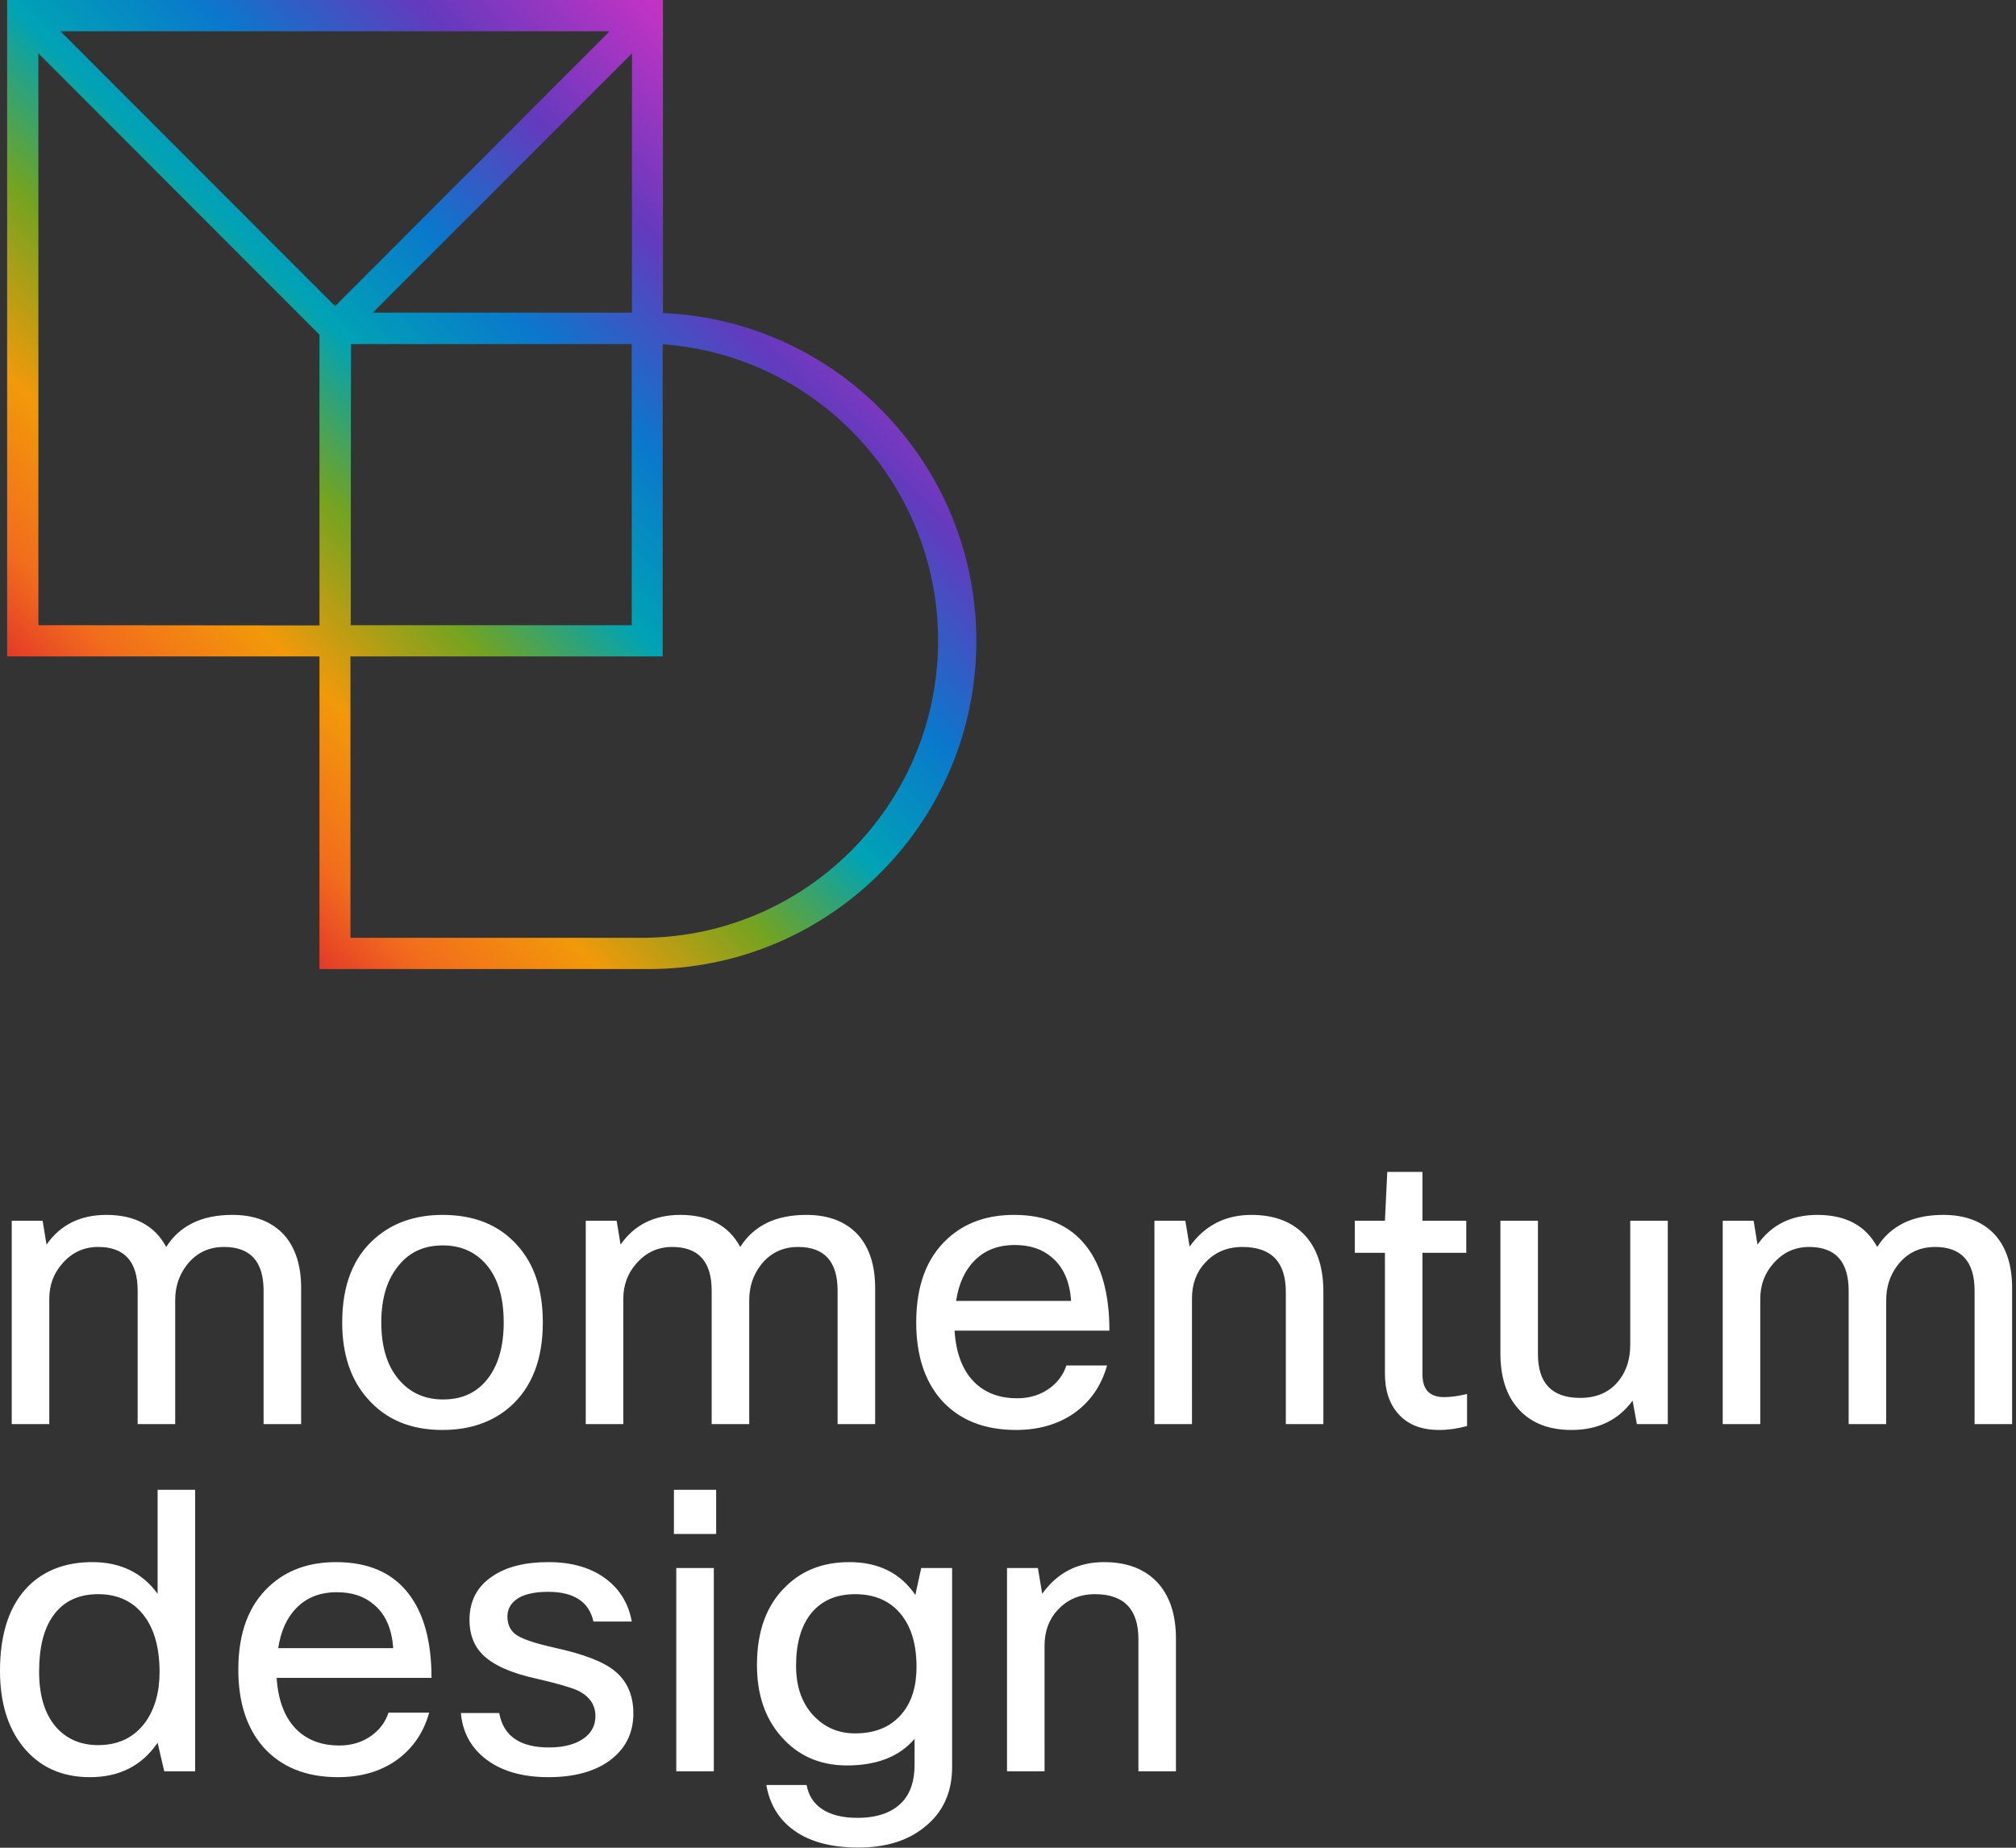 <svg xmlns="http://www.w3.org/2000/svg" width="312" height="286" fill="none" viewBox="0 0 312 286"><rect x="0" y="0" width="312" height="286" fill="#333333" stroke="none"/><path fill="url(#a)" fill-rule="evenodd" d="M102.602 0v48.449c27.594 1.223 49.143 24.316 48.485 51.959s-23.281 49.682-50.902 49.588H49.441v-48.389H1.105V0zM9.356 4.84l42.503 42.549L94.35 4.84zm88.451 3.42v40.129H57.692zm-.039 44.999H54.317l-.04 43.508h43.491zM5.941 96.767V8.26l43.501 43.549v44.998zm48.294 48.389h45.909c24.547-.488 44.374-20.208 45.021-44.778s-18.116-45.308-42.604-47.09v48.319H54.235z" clip-rule="evenodd"/><path fill="#fff" d="M272.422 220.428h-5.81v-31.473h4.781l.605 3.692q3.209-4.6 9.261-4.6 6.597 0 9.26 4.963 3.147-4.963 10.229-4.963 5.265 0 8.11 3.208 2.542 2.966 2.542 8.11v21.063h-5.81v-20.639q0-6.779-6.113-6.779-3.631 0-5.811 2.845-1.755 2.3-1.755 5.387v19.186h-5.81v-20.639q0-6.779-6.113-6.779-3.39 0-5.629 2.663-1.937 2.24-1.937 5.387zM232.205 188.955h5.81v20.639q0 6.779 6.537 6.779 3.995 0 6.113-2.845 1.634-2.179 1.634-5.387v-19.186h5.81v31.473h-4.781l-.666-3.632q-3.328 4.54-9.442 4.54-5.387 0-8.292-3.329-2.723-3.087-2.723-8.534zM227.044 215.767v4.964q-2.24.605-4.297.605-4.358 0-6.537-2.724-1.876-2.24-1.876-5.992v-18.702h-4.661v-4.963h4.661l.363-7.566h5.447v7.566h6.779v4.963h-6.779v18.823q0 3.511 3.329 3.511 1.574 0 3.571-.485M184.472 220.428h-5.81v-31.473h4.781l.666 3.995q3.51-4.903 9.563-4.903 5.568 0 8.534 3.45 2.602 3.087 2.602 8.413v20.518h-5.81v-20.457q0-6.961-6.718-6.961-3.511 0-5.75 2.421-2.058 2.18-2.058 5.568zM165.037 211.349h6.295q-1.332 4.782-5.266 7.505-3.692 2.482-8.836 2.482-7.445 0-11.621-4.721-3.813-4.418-3.813-11.924 0-8.533 4.842-12.952 3.995-3.692 10.289-3.692 7.384 0 11.137 4.782 3.631 4.6 3.631 13.133h-23.968q.363 5.57 3.39 8.292 2.481 2.18 6.294 2.179 2.966 0 5.145-1.634 1.816-1.392 2.481-3.45m-7.989-18.641q-3.873 0-6.234 2.421-2.24 2.238-2.845 6.234h17.795q-.303-4.54-3.027-6.779-2.178-1.876-5.689-1.876M96.463 220.428h-5.81v-31.473h4.78l.606 3.692q3.208-4.6 9.26-4.6 6.598 0 9.261 4.963 3.147-4.963 10.228-4.963 5.266 0 8.111 3.208 2.541 2.966 2.542 8.11v21.063h-5.811v-20.639q0-6.779-6.113-6.779-3.631 0-5.81 2.845-1.755 2.3-1.755 5.387v19.186h-5.811v-20.639q0-6.779-6.113-6.779-3.39 0-5.628 2.663-1.937 2.24-1.937 5.387zM52.96 204.691q0-8.655 5.144-13.073 4.116-3.571 10.41-3.571 7.323 0 11.5 4.661 3.994 4.357 3.994 11.983 0 8.535-5.023 13.013-4.116 3.632-10.531 3.632-7.324 0-11.56-4.842-3.935-4.419-3.935-11.803m6.052 0q0 6.052 3.086 9.261 2.542 2.663 6.477 2.663 4.6 0 7.081-3.45 2.3-3.147 2.3-8.474 0-6.173-3.026-9.32-2.482-2.603-6.416-2.603-4.54 0-7.081 3.45-2.421 3.148-2.421 8.473M7.626 220.428h-5.81v-31.473h4.781l.605 3.692q3.209-4.6 9.26-4.6 6.599 0 9.261 4.963 3.147-4.963 10.229-4.963 5.265 0 8.11 3.208 2.542 2.966 2.542 8.11v21.063h-5.81v-20.639q0-6.779-6.113-6.779-3.632 0-5.81 2.845-1.756 2.3-1.756 5.387v19.186h-5.81v-20.639q0-6.779-6.113-6.779-3.39 0-5.63 2.663-1.936 2.24-1.936 5.387zM161.657 274.171h-5.81v-31.472h4.781l.666 3.994q3.51-4.902 9.563-4.902 5.568 0 8.534 3.45 2.602 3.086 2.602 8.413v20.517h-5.81v-20.457q0-6.96-6.718-6.96-3.511 0-5.75 2.421-2.058 2.178-2.058 5.568zM118.601 276.29h6.234q.425 2.421 2.421 3.752 2.058 1.332 5.387 1.332 4.66 0 6.96-2.421 1.937-2.058 1.937-5.75v-4.055q-3.51 4.116-10.471 4.116-6.294 0-10.228-4.54-3.693-4.236-3.692-11.015 0-7.869 4.478-12.166 3.813-3.752 9.805-3.752 6.78 0 10.229 5.084l.908-4.176h4.781v30.807q0 5.931-4.297 9.32-3.873 3.148-10.229 3.148-6.597 0-10.349-2.966-3.148-2.482-3.874-6.718m4.6-18.46q0 5.144 3.026 8.05 2.482 2.421 6.113 2.421 4.782 0 7.324-3.148 2.179-2.663 2.179-7.142 0-5.75-2.966-8.776-2.481-2.481-6.537-2.481-4.479 0-6.9 3.086-2.24 2.905-2.239 7.99M110.834 237.433h-6.537v-6.839h6.537zm-.363 36.738h-5.81v-31.472h5.81zM92.148 265.637q0-2.663-2.785-3.994-1.633-.726-6.355-1.816-5.81-1.27-8.292-3.692-2.057-2.058-2.057-5.387 0-4.418 3.57-6.778 3.209-2.18 8.656-2.179 5.628 0 9.139 2.784 3.026 2.42 3.752 6.415h-5.931q-1.029-4.599-7.02-4.599-3.33 0-4.964 1.21-1.332 1.03-1.332 2.603 0 1.936 1.453 2.905 1.513.968 5.871 1.937 6.658 1.452 9.26 3.571 2.906 2.36 2.906 6.597 0 4.721-3.874 7.444-3.51 2.421-9.26 2.421-6.296 0-9.987-3.026-3.208-2.663-3.571-6.9h5.932q.967 5.326 7.686 5.326 3.631 0 5.629-1.573 1.574-1.272 1.574-3.269M60.124 265.093h6.294q-1.331 4.78-5.265 7.505-3.693 2.481-8.837 2.481-7.444 0-11.62-4.721-3.814-4.418-3.814-11.923 0-8.534 4.842-12.952 3.995-3.692 10.29-3.692 7.383 0 11.136 4.781 3.631 4.6 3.631 13.134H42.814q.363 5.568 3.39 8.292 2.48 2.18 6.294 2.179 2.966 0 5.144-1.634 1.815-1.392 2.482-3.45m-7.99-18.642q-3.873 0-6.233 2.421-2.24 2.24-2.845 6.234H60.85q-.302-4.54-3.026-6.779-2.18-1.876-5.69-1.876M30.202 274.171H25.42l-1.029-4.418q-3.63 5.326-10.47 5.326-6.598 0-10.41-4.781Q0 265.88 0 258.617q0-8.776 4.479-13.195 3.753-3.631 9.805-3.631 6.537 0 10.108 4.902v-16.099h5.81zm-24.15-15.433q0 5.87 2.906 8.897 2.421 2.481 6.234 2.481 4.72 0 7.323-3.571 2.18-3.087 2.18-7.747-.001-6.112-2.906-9.321-2.482-2.723-6.597-2.723-4.6 0-6.96 3.329-2.18 3.025-2.18 8.655"/><defs><linearGradient id="a" x1="16.588" x2="121.585" y1="125.997" y2="21.114" gradientUnits="userSpaceOnUse"><stop stop-color="#DB1F2E"/><stop offset=".12" stop-color="#F26B1D"/><stop offset=".249" stop-color="#F2990A"/><stop offset=".396" stop-color="#73A321"/><stop offset=".525" stop-color="#00A3B5"/><stop offset=".668" stop-color="#0A78CC"/><stop offset=".828" stop-color="#643ABD"/><stop offset="1" stop-color="#C233C4"/></linearGradient></defs></svg>